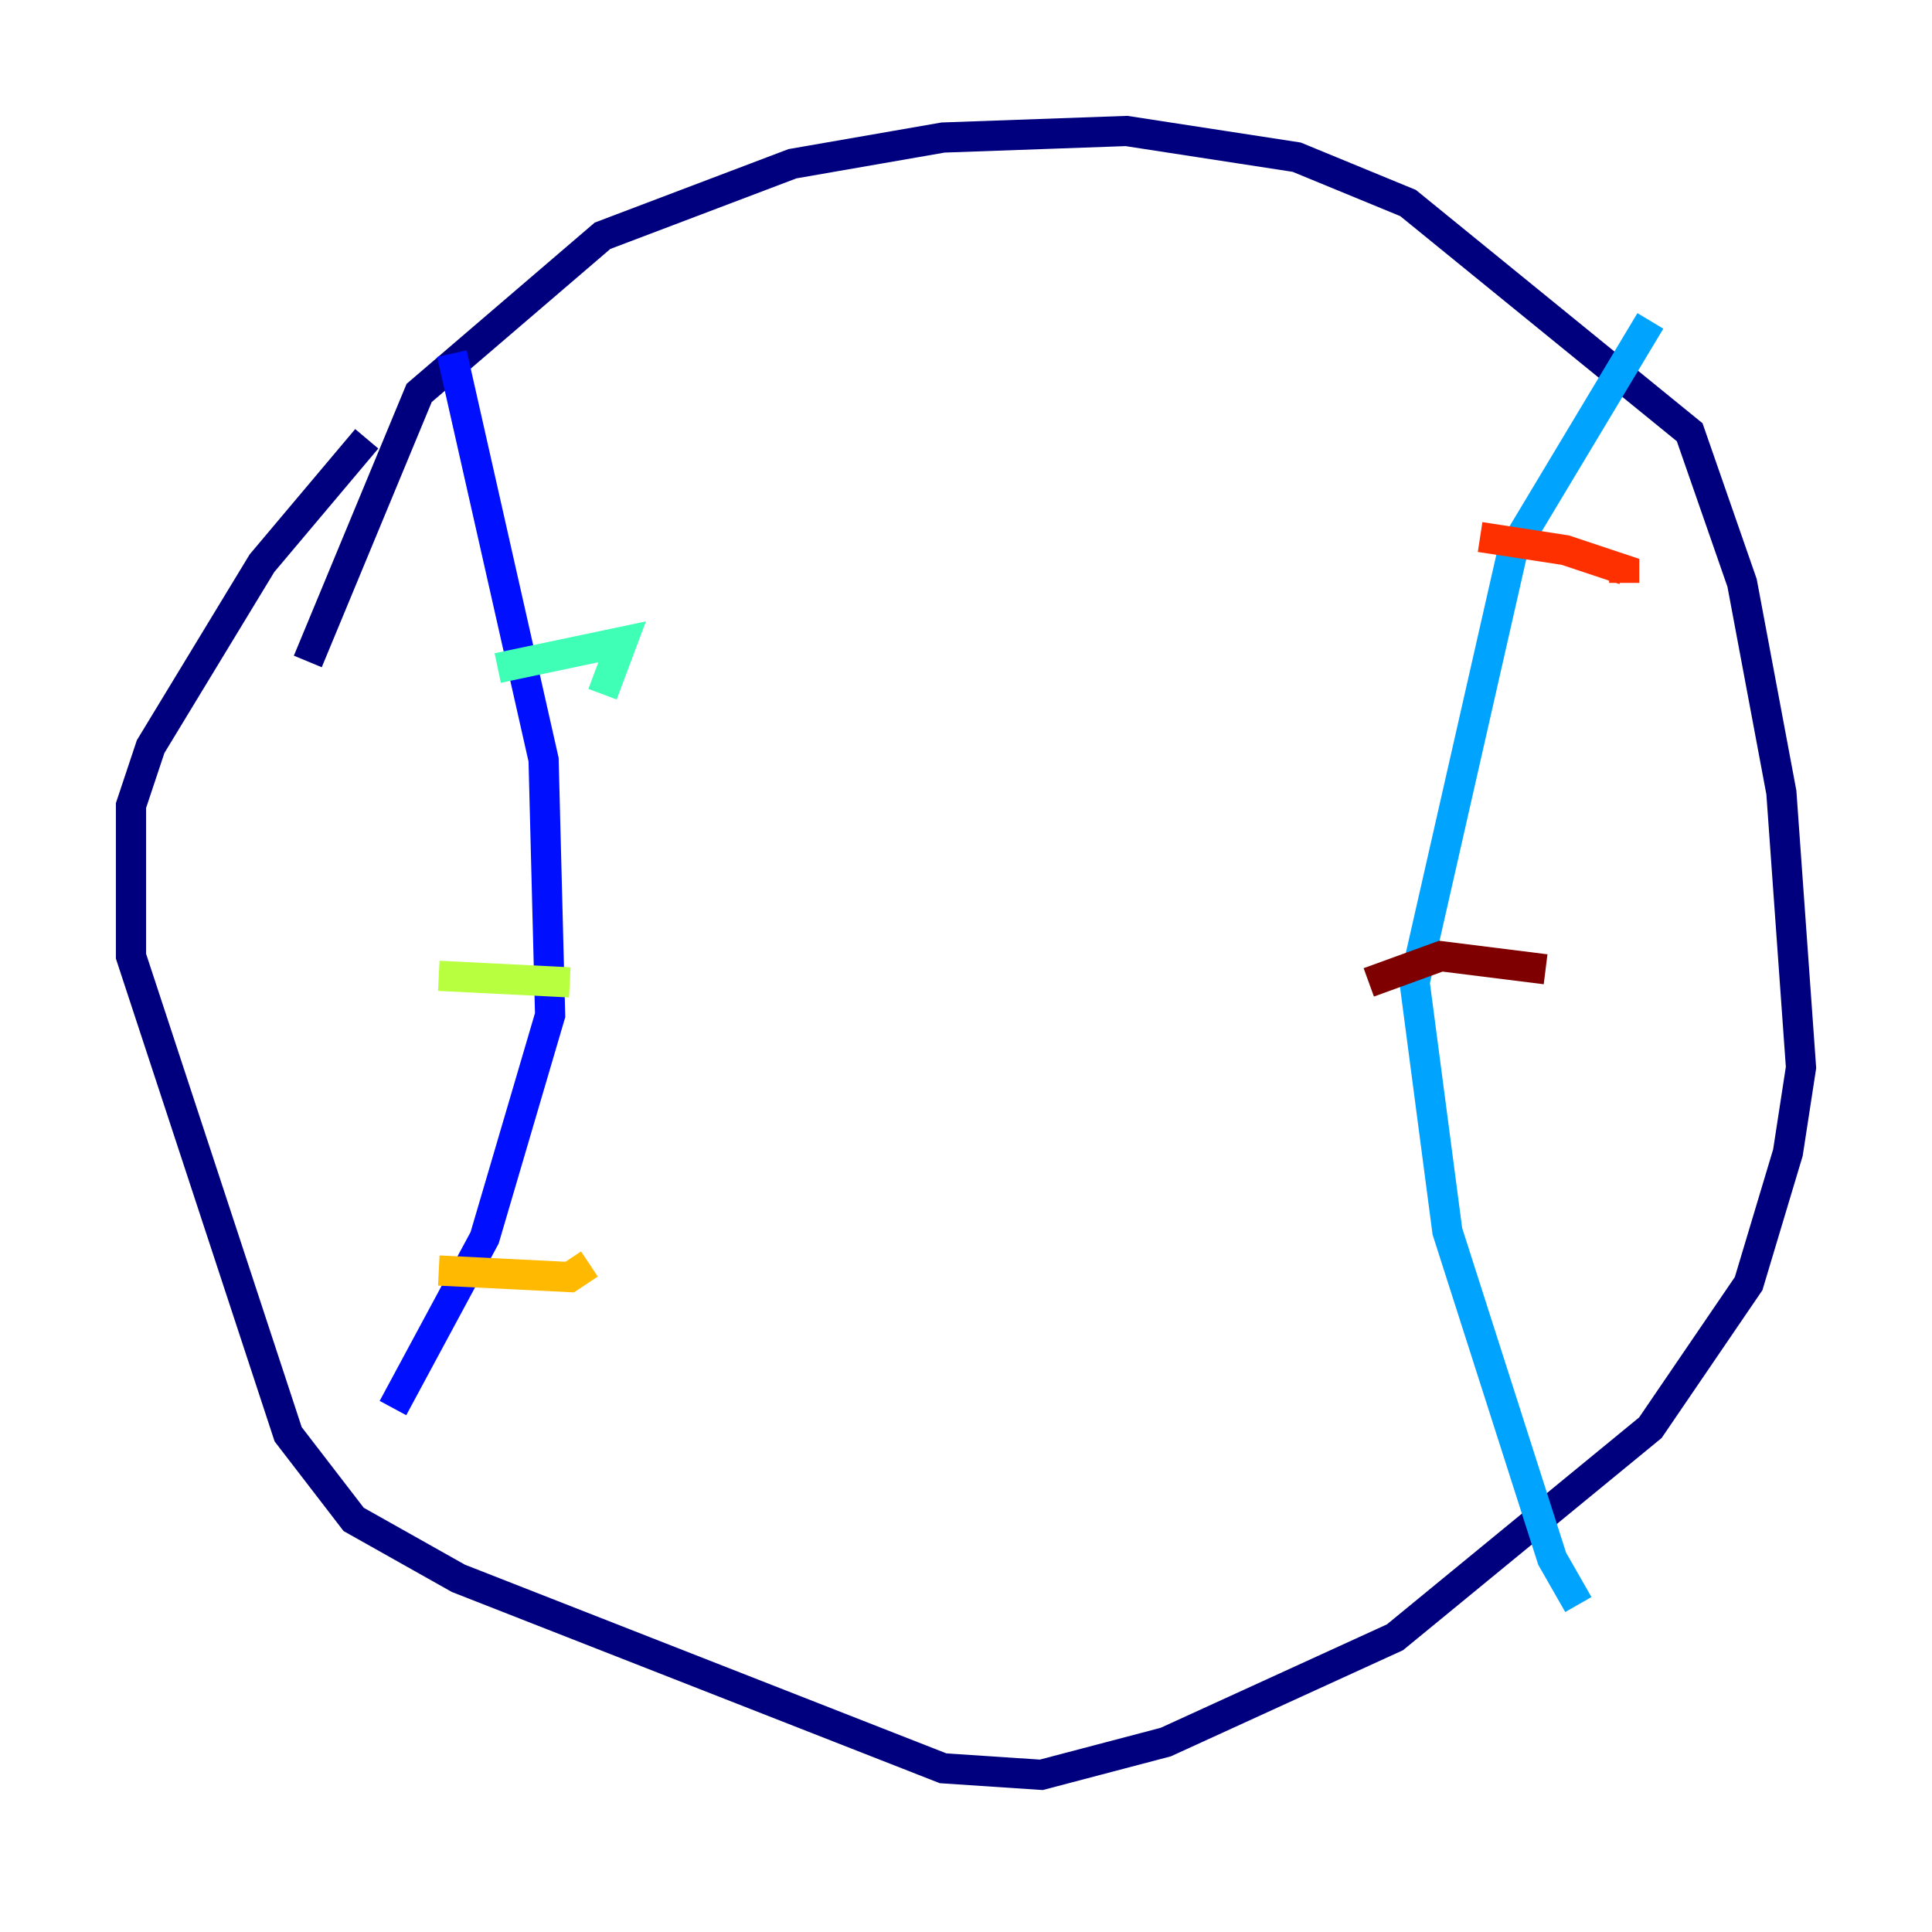 <?xml version="1.0" encoding="utf-8" ?>
<svg baseProfile="tiny" height="128" version="1.2" viewBox="0,0,128,128" width="128" xmlns="http://www.w3.org/2000/svg" xmlns:ev="http://www.w3.org/2001/xml-events" xmlns:xlink="http://www.w3.org/1999/xlink"><defs /><polyline fill="none" points="20.393,43.824 27.77,26.034 39.919,15.62 52.502,10.848 62.481,9.112 74.63,8.678 85.912,10.414 93.288,13.451 111.946,28.637 115.417,38.617 118.02,52.502 119.322,70.725 118.454,76.366 115.851,85.044 109.342,94.59 92.42,108.475 77.234,115.417 68.99,117.586 62.481,117.153 30.373,104.57 23.43,100.664 19.091,95.024 8.678,63.349 8.678,53.37 9.98,49.464 17.356,37.315 24.298,29.071" stroke="#00007f" stroke-width="2" /><polyline fill="none" points="29.939,23.43 36.014,50.332 36.447,67.254 32.108,82.007 26.034,93.288" stroke="#0010ff" stroke-width="2" /><polyline fill="none" points="109.342,21.261 100.231,36.447 93.722,65.085 95.891,81.573 102.834,103.268 104.57,106.305" stroke="#00a4ff" stroke-width="2" /><polyline fill="none" points="32.976,44.258 41.22,42.522 39.919,45.993" stroke="#3fffb7" stroke-width="2" /><polyline fill="none" points="29.071,64.651 37.749,65.085" stroke="#b7ff3f" stroke-width="2" /><polyline fill="none" points="29.071,84.176 37.749,84.61 39.051,83.742" stroke="#ffb900" stroke-width="2" /><polyline fill="none" points="98.061,35.58 103.702,36.447 107.607,37.749 107.607,38.617" stroke="#ff3000" stroke-width="2" /><polyline fill="none" points="90.685,65.085 95.458,63.349 102.4,64.217" stroke="#7f0000" stroke-width="2" /></svg>